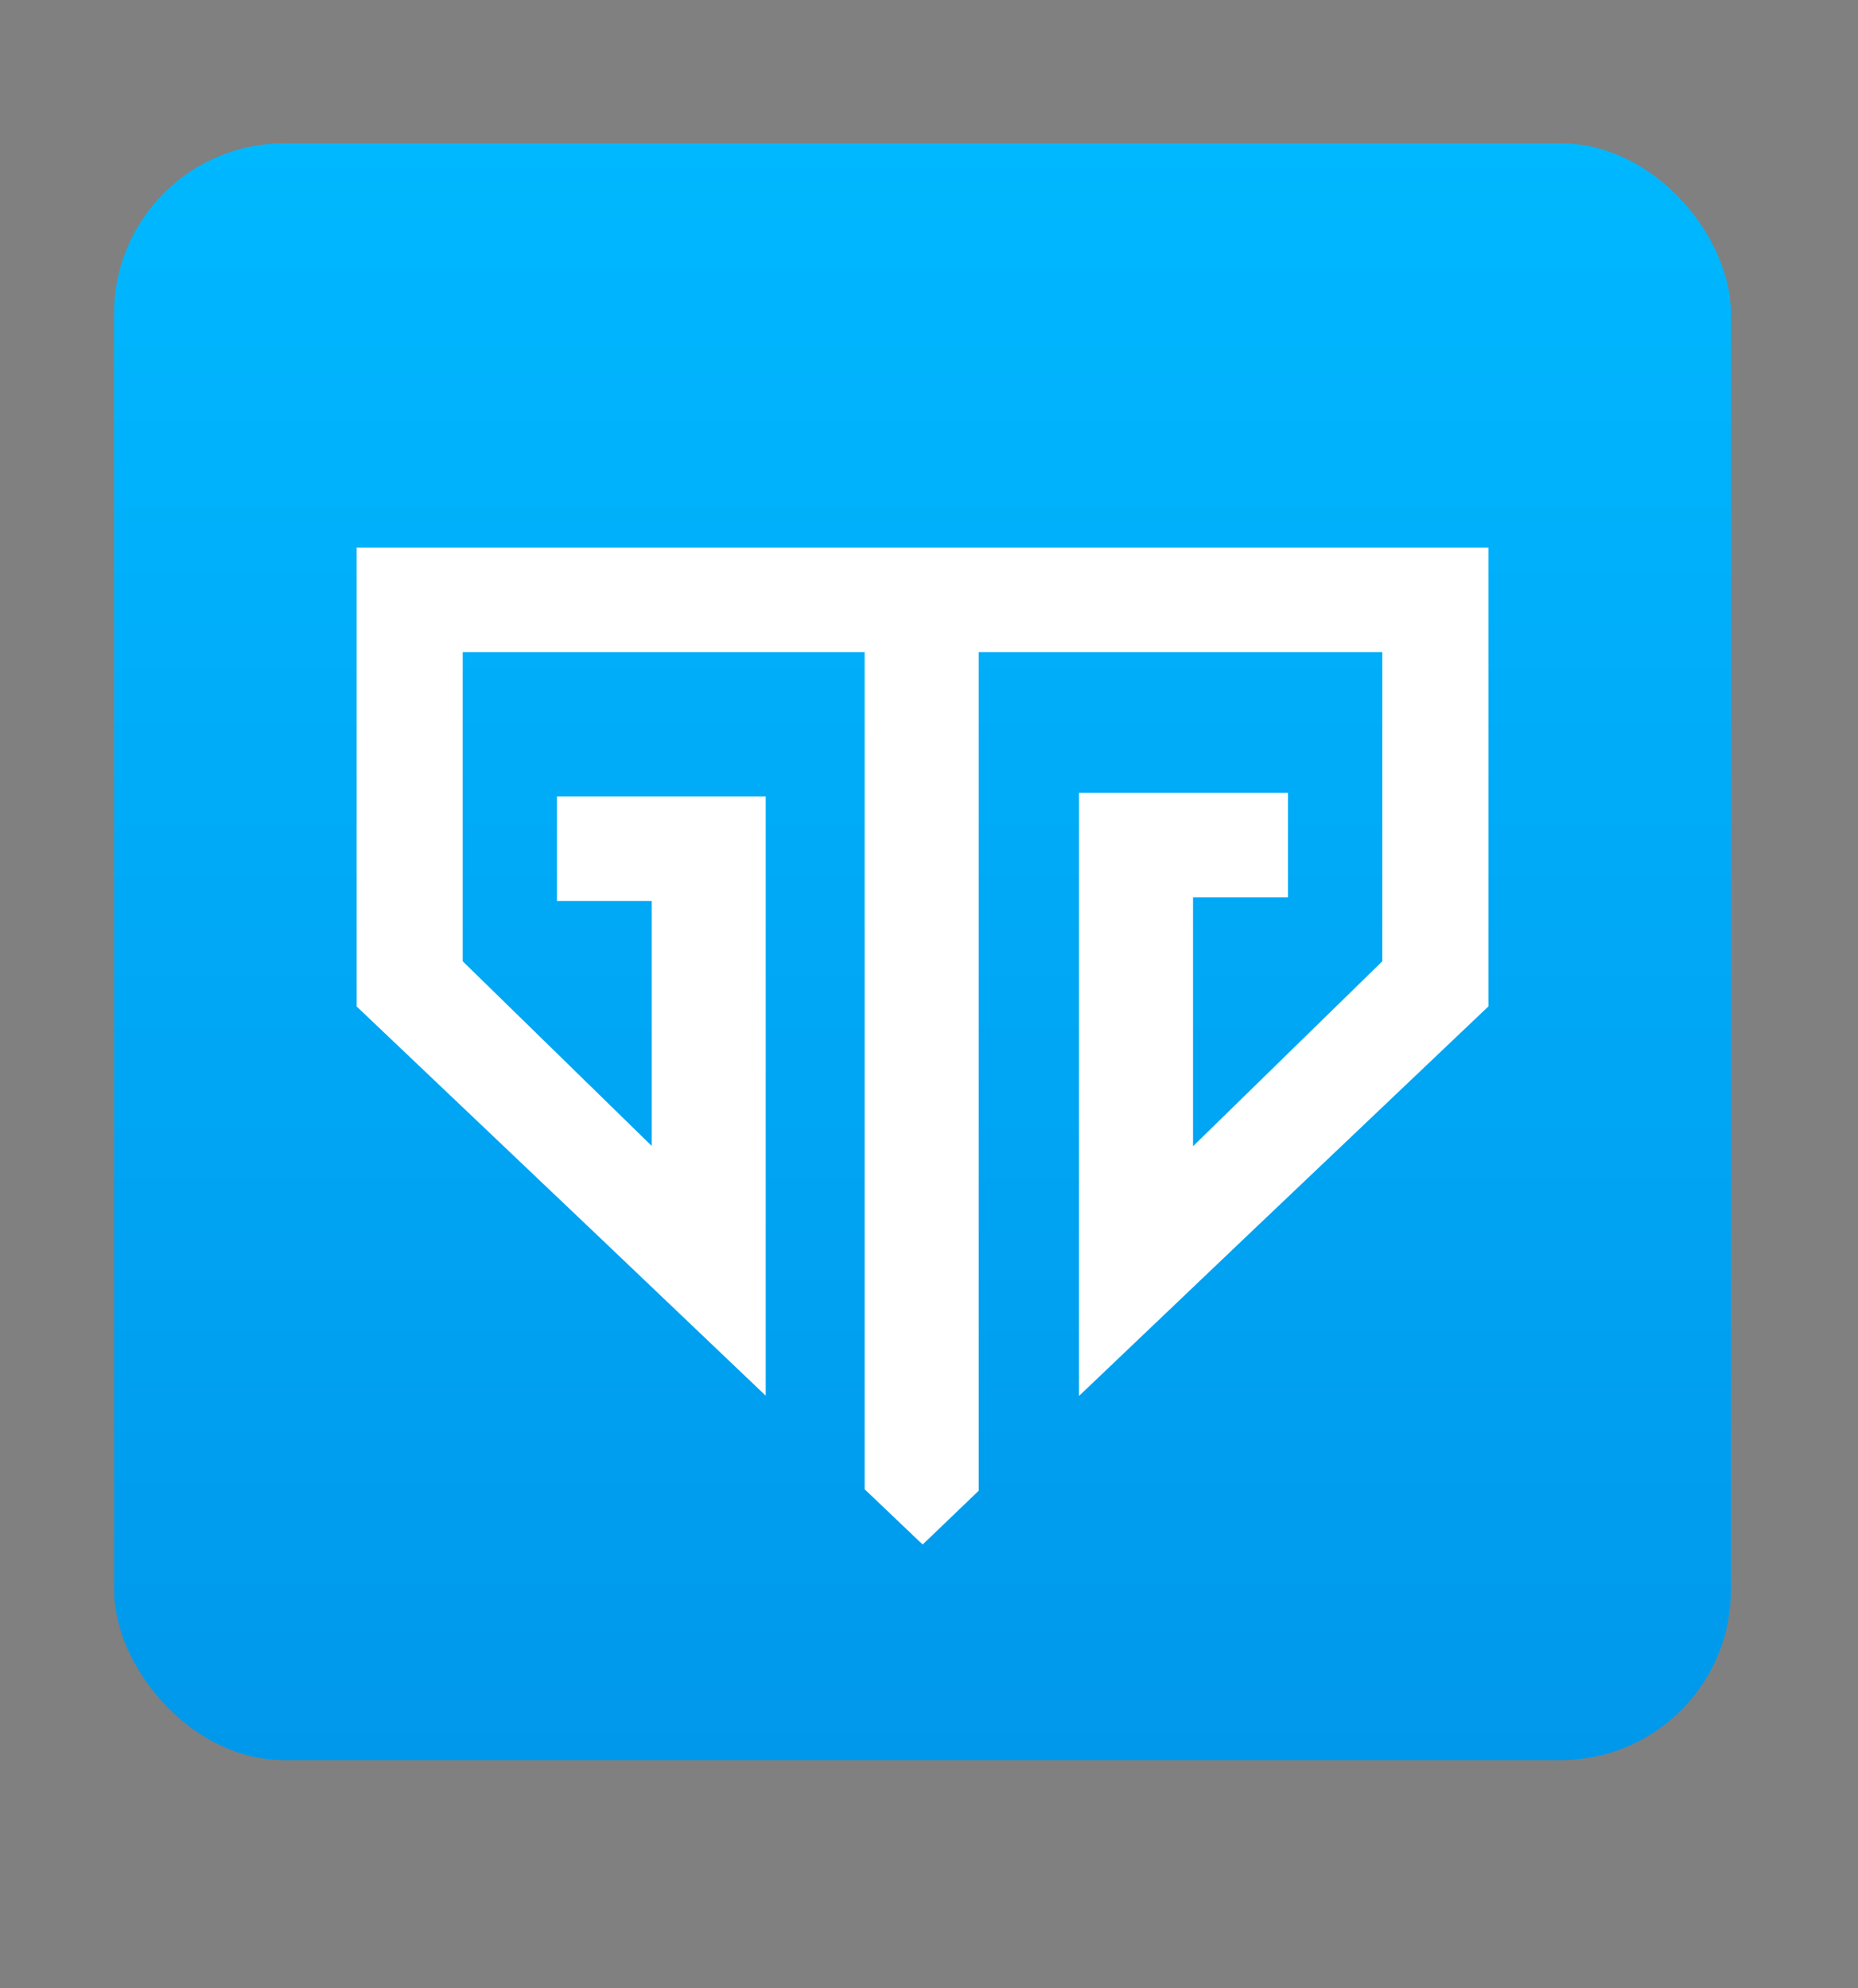 <svg xmlns="http://www.w3.org/2000/svg" xmlns:svg="http://www.w3.org/2000/svg" id="svg27" width="43.667" height="46.731" version="1.1" viewBox="0 0 43.667 46.731"><rect x="0" y="0" width="43.667" height="46.731" fill="#808080" stroke="none"/><title id="title2">Totle Logo</title><desc id="desc4">Created with Sketch.</desc><defs id="defs11"><linearGradient id="linearGradient-1" x1="19" x2="19" y1="0" y2="38" gradientUnits="userSpaceOnUse"><stop id="stop6" offset="0%" stop-color="#00B8FF"/><stop id="stop8" offset="100%" stop-color="#0098EB"/></linearGradient><clipPath id="clipPath3738" clipPathUnits="userSpaceOnUse"><rect style="fill:none;fill-opacity:1" id="rect3740" width="52.477" height="52.094" x="-6.512" y="-6.816"/></clipPath><clipPath id="clipPath4555" clipPathUnits="userSpaceOnUse"><rect style="fill:none;fill-opacity:1" id="rect4557" width="43.667" height="46.731" x="-2.681" y="-3.368"/></clipPath><clipPath id="clipPath4559" clipPathUnits="userSpaceOnUse"><rect style="fill:none;fill-opacity:1" id="rect4561" width="43.667" height="46.731" x="-2.681" y="-3.368"/></clipPath></defs><g id="Symbols" clip-path="url(#clipPath4559)" transform="translate(2.681,3.368)" style="fill:none;fill-rule:evenodd;stroke:none;stroke-width:1"><g id="Footer" transform="translate(-132,-336)"><g id="Totle-Logo" transform="translate(0,272)"><g id="g22" transform="translate(132,64)"><g id="g20"><g id="Totle-logo-horizontal-vers-Copy" style="fill-rule:nonzero"><g id="g16"><g id="logo-1"><rect id="Rectangle" width="38" height="38" x="0" y="0" rx="4" style="fill:url(#linearGradient-1)"/><polygon id="Combined-Shape" points="5.7 20.286 5.7 9.5 32.3 9.5 32.3 20.286 32.179 20.4 26.755 25.556 22.677 29.442 22.677 15.264 27.59 15.264 27.59 17.721 27.19 17.721 25.358 17.721 25.358 23.572 29.806 19.225 29.806 11.959 21.809 11.958 20.321 11.958 20.321 31.668 19.003 32.933 17.64 31.634 17.64 11.958 16.19 11.958 8.194 11.959 8.194 19.225 12.635 23.564 12.635 17.807 10.408 17.807 10.408 15.349 15.315 15.349 15.315 29.435 14.635 28.787 11.237 25.549" style="fill:#fff"/></g></g></g><path id="TOTLE" d="M 58.962,13.925 H 54 V 11.411 h 12.805 v 2.513 H 61.843 V 27.589 h -2.881 z m 10.372,5.53 c 0,-1.295 0.217,-2.464 0.652,-3.507 0.434,-1.043 1.037,-1.931 1.806,-2.662 0.77,-0.731 1.684,-1.295 2.744,-1.691 C 75.596,11.198 76.75,11 78.001,11 c 1.265,0 2.431,0.198 3.499,0.594 1.067,0.396 1.989,0.96 2.767,1.691 0.777,0.731 1.383,1.618 1.818,2.662 0.434,1.043 0.652,2.213 0.652,3.507 0,1.264 -0.217,2.418 -0.652,3.462 -0.434,1.043 -1.04,1.942 -1.818,2.696 -0.777,0.754 -1.7,1.341 -2.767,1.759 C 80.432,27.791 79.266,28 78.001,28 76.75,28 75.596,27.791 74.536,27.372 73.477,26.953 72.562,26.366 71.792,25.612 71.022,24.858 70.42,23.959 69.986,22.916 69.551,21.873 69.334,20.719 69.334,19.454 Z m 3.133,0 c 0,0.868 0.133,1.664 0.4,2.388 0.267,0.724 0.648,1.352 1.143,1.885 0.495,0.533 1.082,0.948 1.761,1.245 0.678,0.297 1.429,0.446 2.252,0.446 0.823,0 1.578,-0.149 2.264,-0.446 0.686,-0.297 1.277,-0.712 1.772,-1.245 0.495,-0.533 0.877,-1.162 1.143,-1.885 0.267,-0.724 0.4,-1.519 0.4,-2.388 0,-0.838 -0.133,-1.615 -0.4,-2.331 -0.267,-0.716 -0.644,-1.34 -1.132,-1.874 -0.488,-0.533 -1.075,-0.952 -1.761,-1.257 -0.686,-0.305 -1.448,-0.457 -2.287,-0.457 -0.838,0 -1.597,0.152 -2.275,0.457 -0.678,0.305 -1.261,0.724 -1.749,1.257 -0.488,0.533 -0.865,1.158 -1.132,1.874 -0.267,0.716 -0.4,1.493 -0.4,2.331 z m 21.76,-5.53 H 89.264 V 11.411 h 12.805 v 2.513 H 97.108 V 27.589 h -2.881 z M 106.062,11.411 h 2.881 v 13.618 h 6.883 v 2.559 h -9.764 z m 13.802,0 h 10.724 v 2.513 h -7.843 v 4.113 h 7.432 v 2.422 h -7.432 V 25.03 H 131 v 2.559 h -11.136 z" style="fill:#1b465c;fill-rule:nonzero"/></g></g></g></g></g><rect style="fill:none;fill-opacity:1" id="rect4551" width="43.667" height="46.731" x="-2.681" y="-3.368" clip-path="url(#clipPath4555)" transform="translate(2.681,3.368)"/></svg>